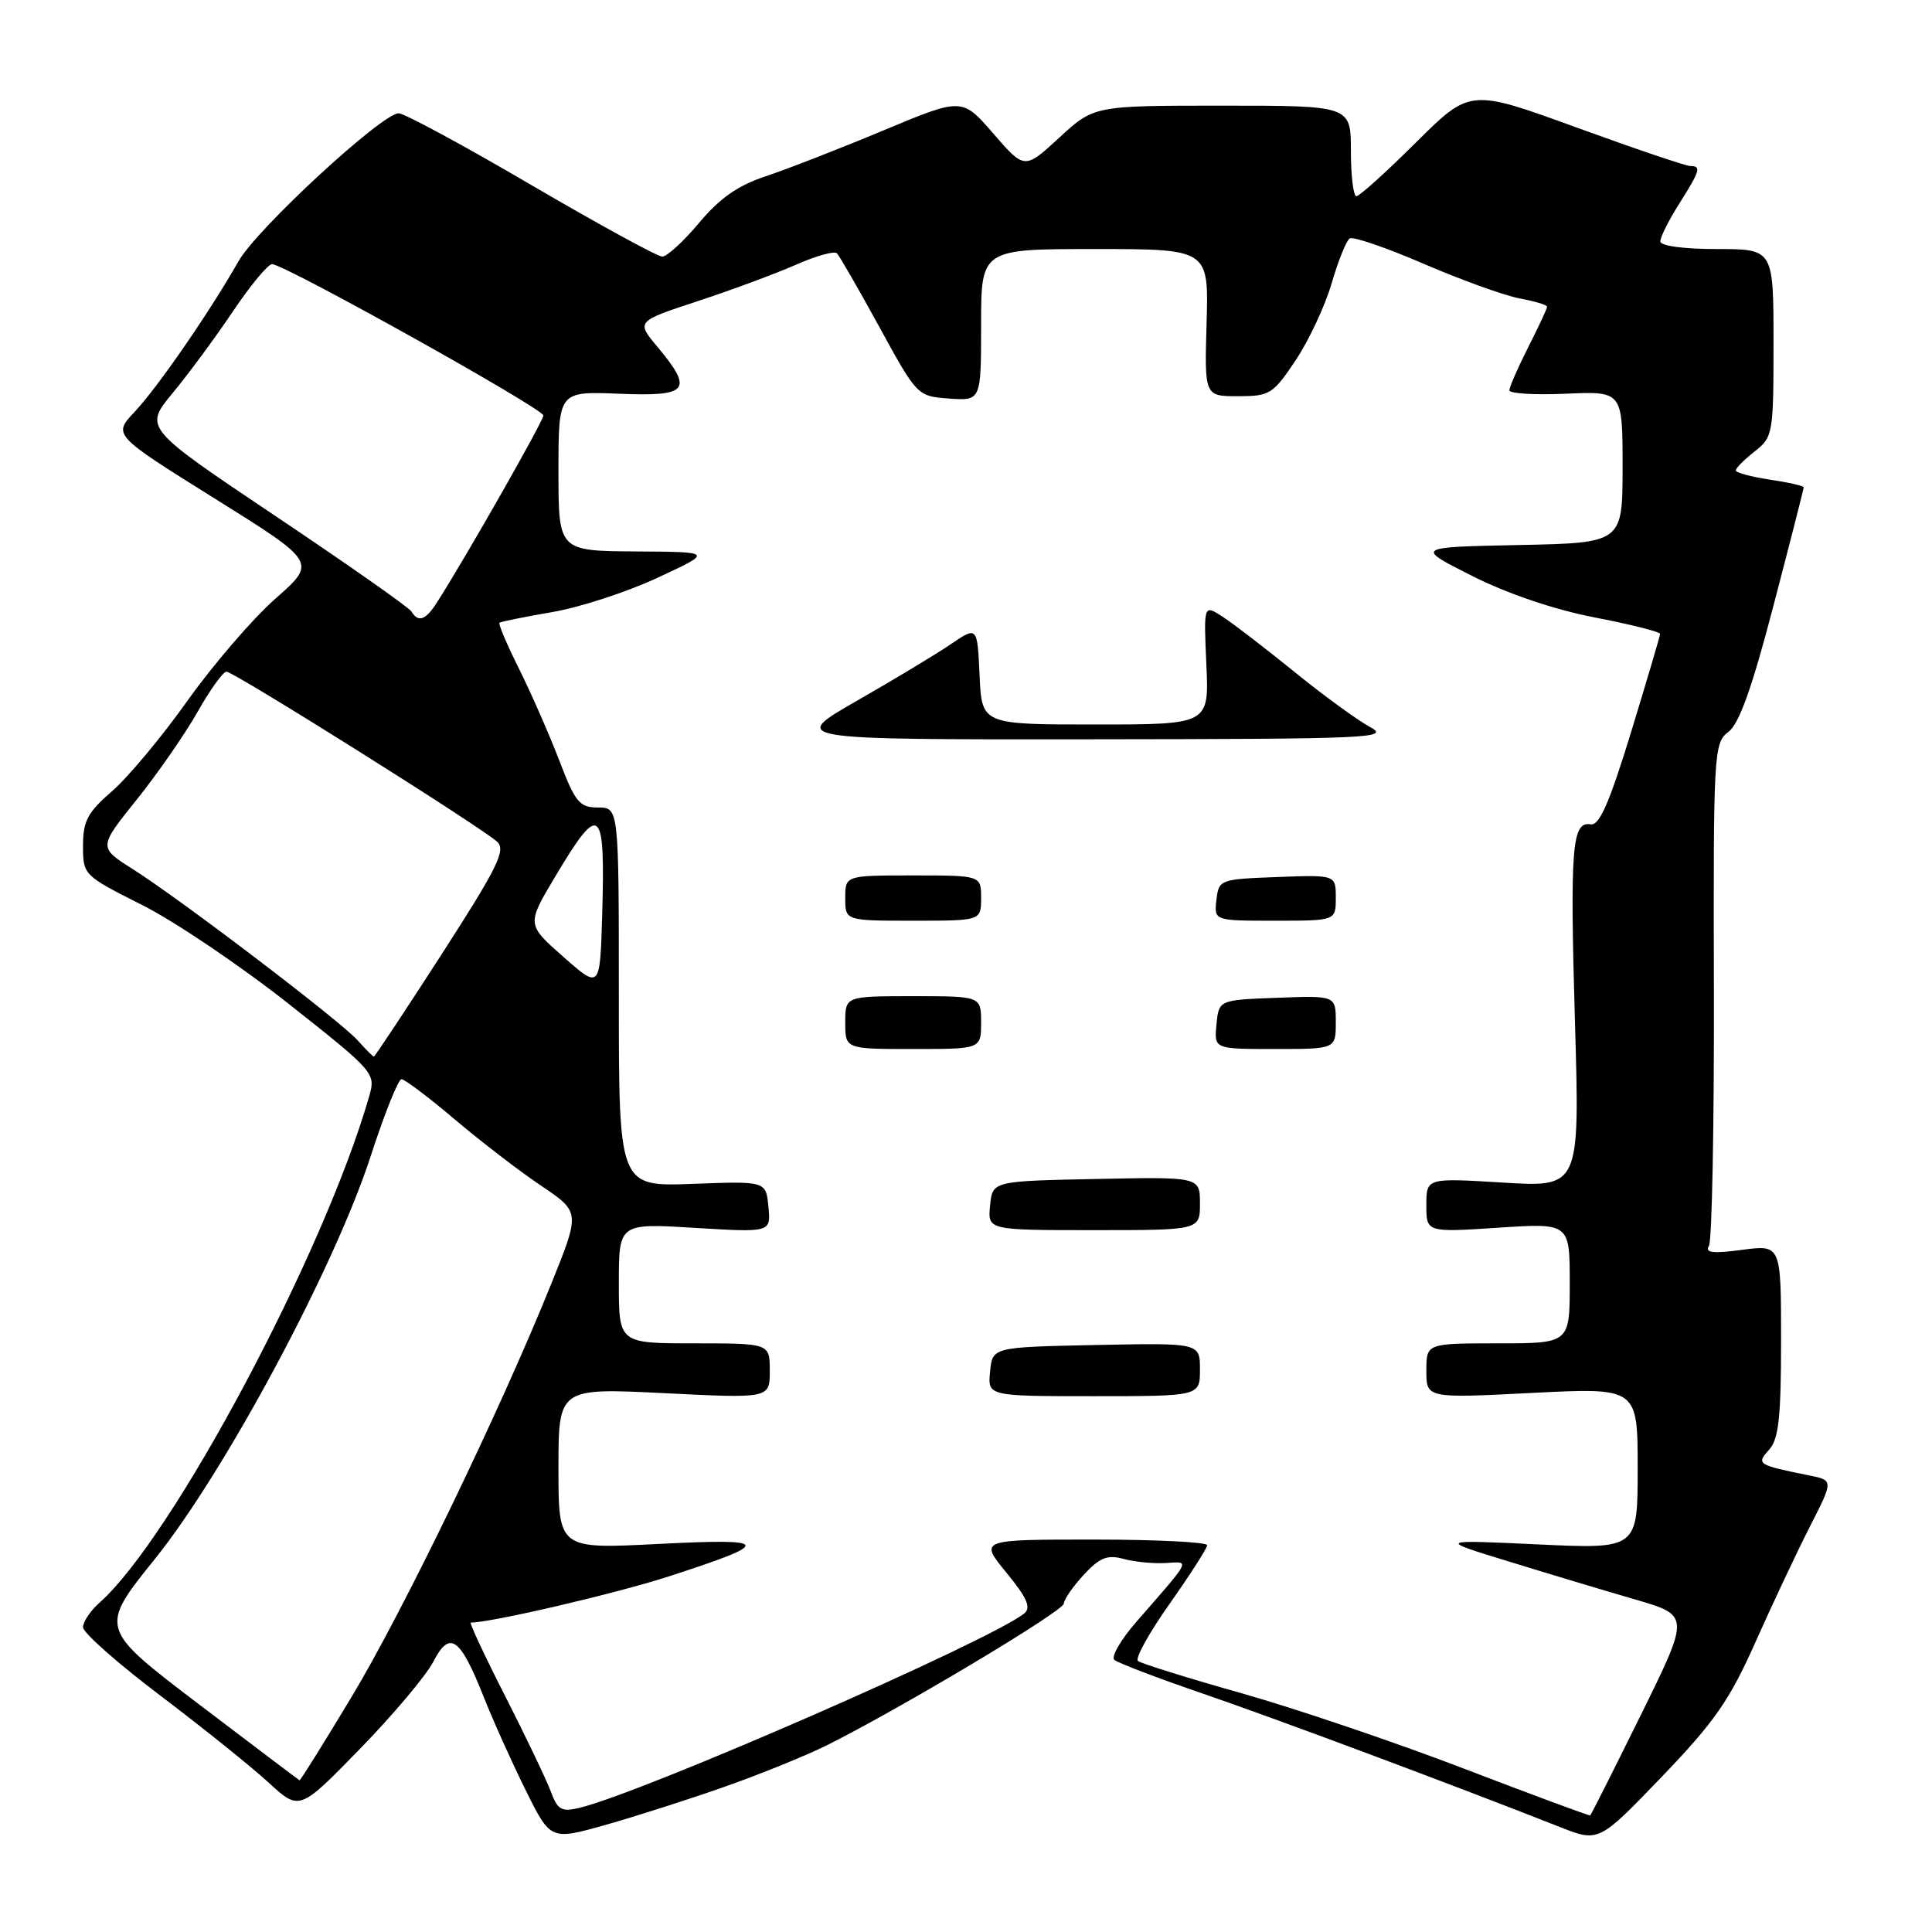 <?xml version="1.0" encoding="UTF-8" standalone="no"?>
<!DOCTYPE svg PUBLIC "-//W3C//DTD SVG 1.1//EN" "http://www.w3.org/Graphics/SVG/1.1/DTD/svg11.dtd" >
<svg xmlns="http://www.w3.org/2000/svg" xmlns:xlink="http://www.w3.org/1999/xlink" version="1.1" viewBox="0 0 256 256">
 <g >
 <path fill="currentColor"
d=" M 96.00 236.76 C 100.67 235.12 106.75 232.65 109.50 231.29 C 119.18 226.47 140.91 213.49 140.96 212.49 C 140.98 211.93 142.18 210.21 143.61 208.66 C 145.72 206.38 146.74 205.98 148.86 206.56 C 150.31 206.96 152.82 207.20 154.43 207.11 C 157.73 206.92 157.98 206.41 150.61 214.86 C 148.52 217.25 147.19 219.54 147.66 219.94 C 148.12 220.35 153.45 222.38 159.50 224.45 C 169.30 227.82 192.45 236.47 206.67 242.08 C 211.84 244.12 211.84 244.12 220.17 235.46 C 227.17 228.17 229.15 225.34 232.58 217.65 C 234.82 212.62 238.07 205.72 239.80 202.32 C 242.95 196.15 242.95 196.15 239.73 195.50 C 232.84 194.11 232.68 194.01 234.43 192.08 C 235.68 190.69 236.00 187.79 236.00 177.64 C 236.00 164.93 236.00 164.93 230.85 165.61 C 226.96 166.13 225.88 166.00 226.44 165.10 C 226.85 164.44 227.14 149.18 227.10 131.20 C 227.02 99.60 227.09 98.45 229.02 96.98 C 230.46 95.90 232.16 91.12 235.01 80.19 C 237.21 71.79 239.00 64.76 239.00 64.57 C 239.00 64.38 236.98 63.92 234.50 63.55 C 232.03 63.18 230.00 62.63 230.00 62.33 C 230.00 62.03 231.13 60.90 232.50 59.82 C 234.93 57.91 235.00 57.49 235.00 45.43 C 235.00 33.00 235.00 33.00 227.50 33.00 C 223.07 33.00 220.00 32.58 220.00 31.98 C 220.00 31.42 221.12 29.18 222.50 27.00 C 225.29 22.59 225.46 22.00 223.97 22.00 C 223.40 22.00 216.61 19.70 208.86 16.88 C 194.79 11.76 194.79 11.76 187.62 18.88 C 183.68 22.80 180.13 26.00 179.73 26.00 C 179.33 26.00 179.00 23.30 179.00 20.00 C 179.00 14.00 179.00 14.00 161.98 14.00 C 144.96 14.00 144.96 14.00 140.36 18.24 C 135.76 22.47 135.76 22.47 131.62 17.70 C 127.48 12.92 127.48 12.92 116.99 17.31 C 111.22 19.72 104.23 22.44 101.45 23.36 C 97.79 24.57 95.37 26.26 92.65 29.51 C 90.59 31.98 88.38 34.00 87.75 34.00 C 87.12 34.00 79.30 29.72 70.37 24.50 C 61.45 19.27 53.55 15.01 52.82 15.01 C 50.59 15.04 34.05 30.31 31.62 34.59 C 27.82 41.28 20.91 51.31 17.84 54.57 C 14.96 57.63 14.96 57.63 28.47 66.07 C 41.97 74.50 41.97 74.50 36.51 79.31 C 33.50 81.96 28.27 88.04 24.87 92.81 C 21.48 97.59 16.97 103.00 14.85 104.83 C 11.61 107.64 11.00 108.78 11.00 112.07 C 11.00 115.94 11.07 116.01 18.82 119.91 C 23.12 122.07 31.85 127.96 38.23 133.00 C 49.66 142.03 49.80 142.20 48.92 145.26 C 42.95 166.09 22.84 203.85 13.15 212.40 C 11.97 213.45 11.00 214.90 11.00 215.62 C 11.00 216.34 15.61 220.42 21.25 224.68 C 26.89 228.95 33.34 234.13 35.59 236.20 C 39.68 239.96 39.68 239.96 47.70 231.73 C 52.11 227.20 56.48 222.01 57.42 220.18 C 59.58 215.98 60.95 216.93 64.07 224.79 C 65.31 227.93 67.82 233.51 69.64 237.18 C 72.95 243.86 72.95 243.86 80.23 241.81 C 84.23 240.68 91.33 238.41 96.00 236.76 Z  M 194.00 234.36 C 184.93 230.88 171.65 226.38 164.50 224.36 C 157.35 222.34 151.18 220.42 150.78 220.08 C 150.39 219.74 152.28 216.32 155.00 212.48 C 157.71 208.64 159.94 205.16 159.96 204.75 C 159.98 204.34 153.20 204.00 144.88 204.00 C 129.76 204.00 129.76 204.00 133.36 208.39 C 136.09 211.72 136.66 213.03 135.73 213.78 C 131.25 217.40 85.15 237.55 76.77 239.55 C 74.40 240.12 73.88 239.82 72.97 237.35 C 72.38 235.78 69.67 230.11 66.94 224.75 C 64.21 219.39 62.16 215.00 62.38 215.00 C 65.10 215.00 81.53 211.17 88.50 208.92 C 102.49 204.39 102.33 203.82 87.25 204.58 C 74.00 205.26 74.00 205.26 74.00 194.58 C 74.00 183.91 74.00 183.91 88.00 184.60 C 102.00 185.30 102.00 185.30 102.00 181.65 C 102.00 178.00 102.00 178.00 92.00 178.00 C 82.00 178.00 82.00 178.00 82.00 170.04 C 82.00 162.08 82.00 162.08 92.07 162.70 C 102.15 163.31 102.15 163.31 101.82 159.91 C 101.50 156.50 101.50 156.50 91.75 156.87 C 82.00 157.23 82.00 157.23 82.00 132.12 C 82.00 107.00 82.00 107.00 79.24 107.00 C 76.79 107.00 76.23 106.33 74.10 100.75 C 72.78 97.31 70.39 91.87 68.79 88.65 C 67.18 85.43 66.01 82.67 66.18 82.52 C 66.36 82.37 69.49 81.74 73.14 81.11 C 76.80 80.49 83.10 78.44 87.14 76.55 C 94.50 73.13 94.50 73.13 84.25 73.07 C 74.00 73.00 74.00 73.00 74.00 62.42 C 74.00 51.85 74.00 51.85 82.00 52.17 C 91.24 52.55 91.92 51.73 87.15 46.00 C 84.29 42.59 84.29 42.59 92.40 39.92 C 96.85 38.46 102.70 36.29 105.39 35.11 C 108.08 33.92 110.56 33.22 110.89 33.56 C 111.23 33.89 113.76 38.29 116.52 43.33 C 121.53 52.48 121.55 52.50 125.77 52.81 C 130.00 53.11 130.00 53.11 130.00 43.06 C 130.00 33.00 130.00 33.00 145.08 33.00 C 160.16 33.00 160.16 33.00 159.88 42.75 C 159.60 52.50 159.60 52.50 164.05 52.50 C 168.25 52.50 168.68 52.23 171.68 47.74 C 173.43 45.12 175.58 40.53 176.45 37.54 C 177.32 34.55 178.40 31.87 178.85 31.59 C 179.30 31.31 183.73 32.83 188.68 34.97 C 193.63 37.10 199.33 39.16 201.34 39.54 C 203.35 39.91 205.00 40.41 205.00 40.64 C 205.00 40.88 203.88 43.29 202.50 46.00 C 201.13 48.71 200.00 51.29 200.00 51.72 C 200.00 52.15 203.37 52.35 207.50 52.17 C 215.00 51.84 215.00 51.84 215.00 61.89 C 215.00 71.94 215.00 71.94 201.25 72.22 C 187.50 72.50 187.50 72.50 195.08 76.32 C 199.79 78.69 205.95 80.78 211.33 81.82 C 216.09 82.74 219.98 83.72 219.97 84.00 C 219.96 84.28 218.23 90.12 216.13 97.00 C 213.25 106.40 211.92 109.43 210.77 109.23 C 208.29 108.80 208.02 112.26 208.69 135.41 C 209.33 157.32 209.33 157.32 199.16 156.70 C 189.00 156.08 189.00 156.08 189.00 159.69 C 189.00 163.30 189.00 163.30 198.50 162.68 C 208.00 162.05 208.00 162.05 208.00 170.03 C 208.00 178.00 208.00 178.00 198.50 178.00 C 189.00 178.00 189.00 178.00 189.00 181.64 C 189.00 185.28 189.00 185.28 203.00 184.57 C 217.00 183.86 217.00 183.86 217.00 194.56 C 217.00 205.26 217.00 205.26 203.75 204.64 C 190.50 204.02 190.50 204.02 200.00 206.93 C 205.22 208.54 212.74 210.80 216.71 211.95 C 223.92 214.06 223.92 214.06 217.42 227.24 C 213.85 234.48 210.83 240.47 210.71 240.55 C 210.60 240.63 203.07 237.84 194.00 234.36 Z  M 159.00 181.47 C 159.00 177.94 159.00 177.94 145.25 178.22 C 131.50 178.50 131.50 178.50 131.19 181.75 C 130.87 185.00 130.87 185.00 144.94 185.00 C 159.00 185.00 159.00 185.00 159.00 181.47 Z  M 159.00 159.47 C 159.00 155.94 159.00 155.94 145.25 156.22 C 131.50 156.50 131.50 156.50 131.19 159.75 C 130.87 163.00 130.87 163.00 144.94 163.00 C 159.00 163.00 159.00 163.00 159.00 159.47 Z  M 130.00 135.50 C 130.00 132.00 130.00 132.00 121.00 132.00 C 112.00 132.00 112.00 132.00 112.00 135.50 C 112.00 139.00 112.00 139.00 121.00 139.00 C 130.00 139.00 130.00 139.00 130.00 135.50 Z  M 177.00 135.46 C 177.00 131.92 177.00 131.92 169.25 132.21 C 161.50 132.50 161.50 132.50 161.19 135.75 C 160.87 139.00 160.87 139.00 168.94 139.00 C 177.00 139.00 177.00 139.00 177.00 135.46 Z  M 130.00 119.00 C 130.00 116.00 130.00 116.00 121.00 116.00 C 112.00 116.00 112.00 116.00 112.00 119.00 C 112.00 122.00 112.00 122.00 121.00 122.00 C 130.00 122.00 130.00 122.00 130.00 119.00 Z  M 177.00 118.96 C 177.00 115.92 177.00 115.92 169.25 116.21 C 161.62 116.50 161.50 116.54 161.18 119.25 C 160.87 122.00 160.87 122.00 168.93 122.00 C 177.00 122.00 177.00 122.00 177.00 118.96 Z  M 181.50 96.31 C 179.85 95.42 175.35 92.14 171.50 89.01 C 167.65 85.89 163.37 82.60 161.99 81.71 C 159.49 80.09 159.49 80.09 159.85 88.05 C 160.21 96.00 160.21 96.00 145.15 96.00 C 130.09 96.00 130.09 96.00 129.80 89.48 C 129.50 82.97 129.50 82.97 126.00 85.35 C 124.08 86.66 118.47 90.04 113.54 92.86 C 104.58 98.00 104.58 98.00 144.54 97.96 C 181.89 97.92 184.30 97.81 181.50 96.31 Z  M 26.31 225.79 C 13.13 215.76 13.13 215.76 20.54 206.55 C 29.82 195.01 44.33 167.93 49.10 153.25 C 50.93 147.61 52.77 143.00 53.20 143.00 C 53.62 143.00 56.79 145.39 60.24 148.31 C 63.68 151.23 68.84 155.19 71.69 157.11 C 76.88 160.60 76.88 160.60 73.07 170.05 C 66.29 186.88 53.40 213.55 46.55 224.91 C 42.88 231.01 39.79 235.96 39.69 235.90 C 39.58 235.85 33.57 231.30 26.31 225.79 Z  M 47.40 137.86 C 45.13 135.31 24.03 119.24 17.59 115.16 C 13.04 112.28 13.04 112.28 18.12 105.95 C 20.91 102.47 24.54 97.23 26.19 94.31 C 27.84 91.39 29.56 89.00 30.01 89.00 C 30.99 89.00 63.91 109.68 65.89 111.55 C 67.06 112.65 65.92 114.97 58.53 126.43 C 53.72 133.89 49.67 140.00 49.54 140.00 C 49.41 140.00 48.45 139.04 47.40 137.86 Z  M 74.64 126.78 C 69.79 122.50 69.79 122.50 73.52 116.23 C 79.54 106.13 80.22 106.69 79.79 121.35 C 79.50 131.06 79.50 131.06 74.64 126.78 Z  M 54.51 81.02 C 54.18 80.48 46.07 74.79 36.49 68.37 C 19.07 56.69 19.07 56.69 22.87 52.09 C 24.96 49.57 28.56 44.69 30.87 41.25 C 33.18 37.81 35.52 35.00 36.05 35.00 C 37.68 35.00 72.00 54.15 72.00 55.05 C 72.00 55.79 61.85 73.63 57.95 79.75 C 56.40 82.19 55.45 82.54 54.51 81.02 Z "/>
</g>
</svg>